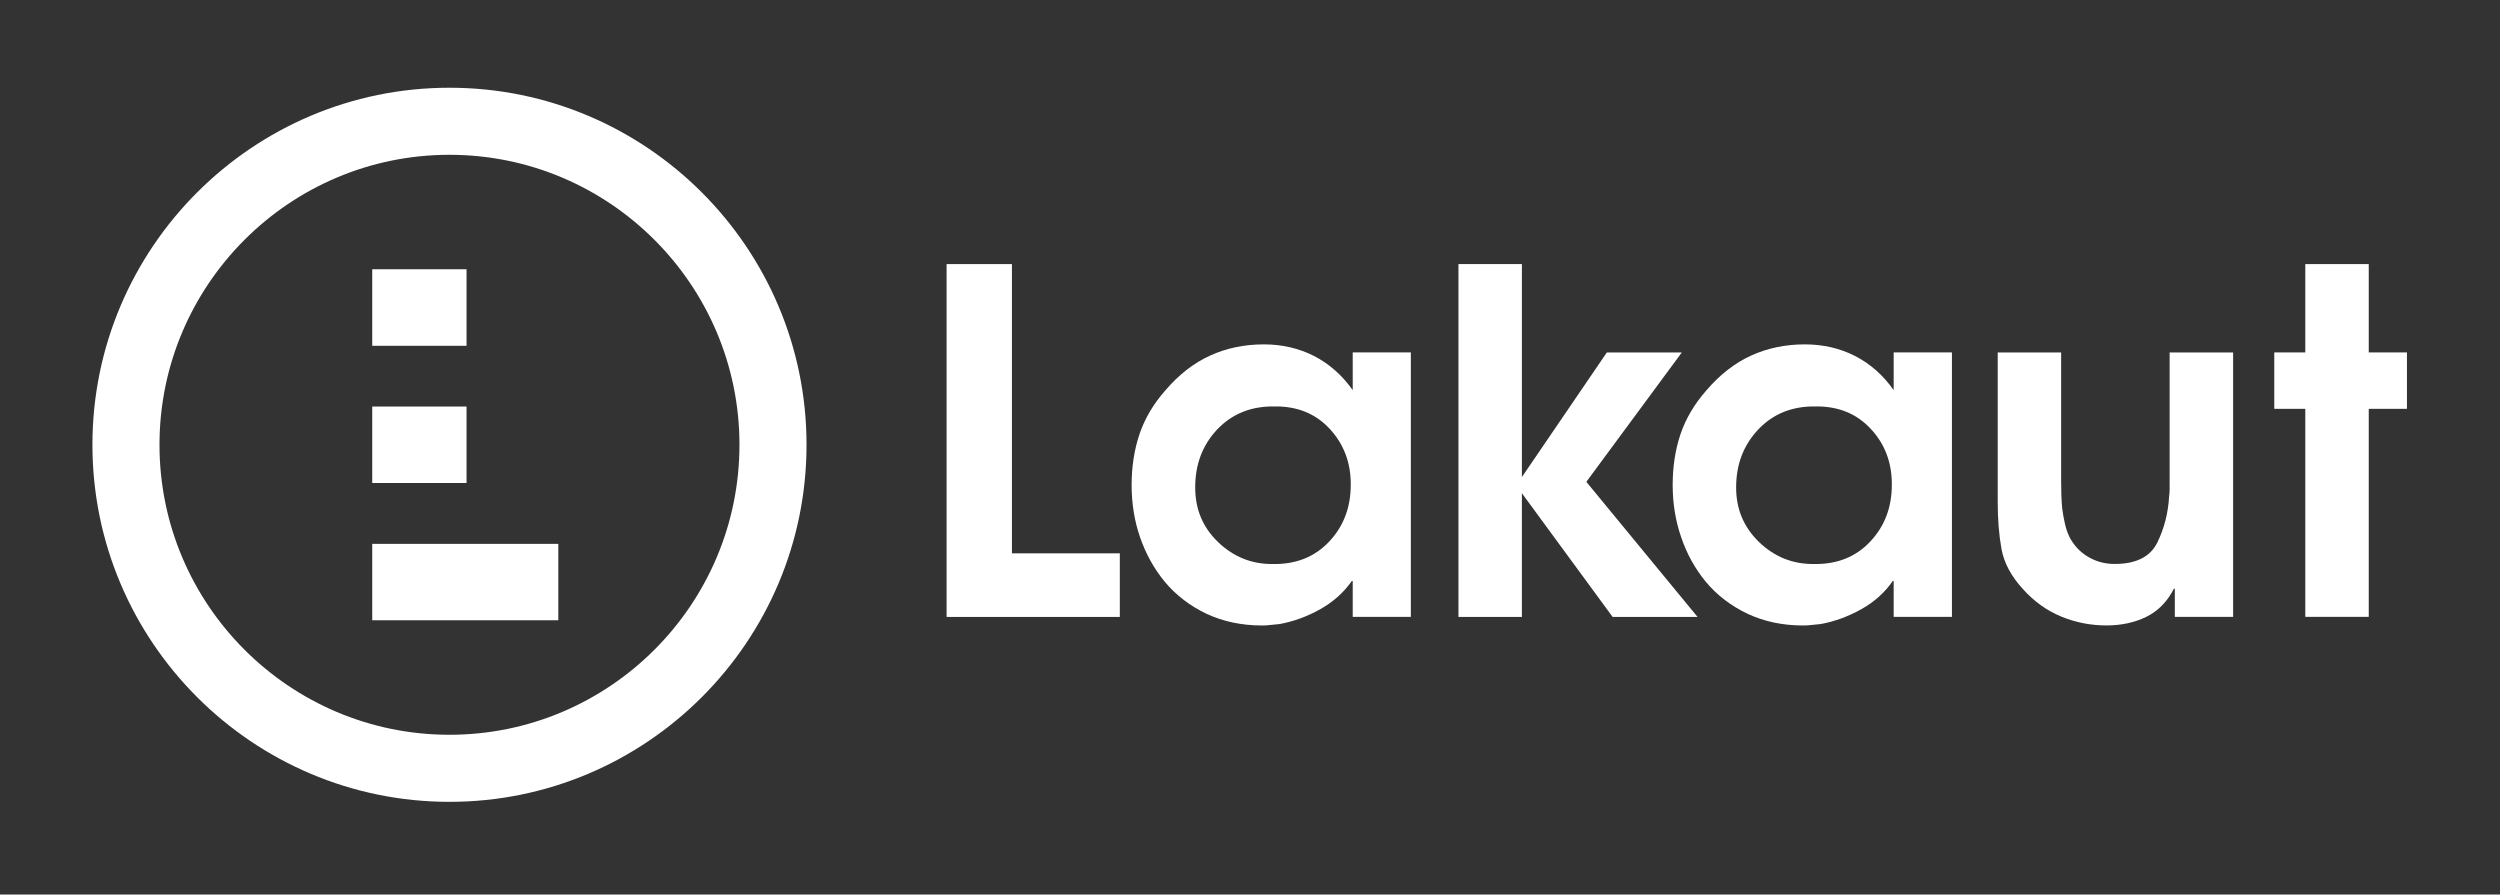 <?xml version="1.0" encoding="UTF-8" standalone="no"?>
<svg
   xmlns:dc="http://purl.org/dc/elements/1.1/"
   xmlns:cc="http://creativecommons.org/ns#"
   xmlns:rdf="http://www.w3.org/1999/02/22-rdf-syntax-ns#"
   xmlns:svg="http://www.w3.org/2000/svg"
   xmlns="http://www.w3.org/2000/svg"
   viewBox="0 0 793.707 284"
   height="284"
   width="793.707"
   xml:space="preserve"
   id="svg2"
   version="1.1"><rect x="0" y="0" width="793.707" height="284" fill="#333333" stroke="none"/><defs
     id="defs6"><clipPath
       id="clipPath18"
       clipPathUnits="userSpaceOnUse"><path
         id="path16"
         d="M 0,213 H 595.28 V 0 H 0 Z" /></clipPath></defs><g
     transform="matrix(1.333,0,0,-1.333,0,284)"
     id="g10"><g
       id="g12"><g
         clip-path="url(#clipPath18)"
         id="g14"><g
           transform="translate(107.052,176.185)"
           id="g20"><path
             id="path22"
             style="fill:#ffffff;fill-opacity:1;fill-rule:nonzero;stroke:none"
             d="m 0,0 c -38.083,0 -69.066,-30.983 -69.066,-69.068 0,-38.082 30.983,-69.065 69.066,-69.065 38.085,0 69.068,30.983 69.068,69.065 C 69.068,-30.983 38.085,0 0,0 m 0,-154.107 c -46.89,0 -85.038,38.15 -85.038,85.039 0,46.893 38.148,85.04 85.038,85.04 46.892,0 85.041,-38.147 85.041,-85.04 0,-46.889 -38.149,-85.039 -85.041,-85.039" /></g><path
           id="path24"
           style="fill:#ffffff;fill-opacity:1;fill-rule:nonzero;stroke:none"
           d="M 132.974,65.318 H 88.656 v 18.206 h 44.318 z" /><path
           id="path26"
           style="fill:#ffffff;fill-opacity:1;fill-rule:nonzero;stroke:none"
           d="M 111.118,98.012 H 88.656 v 18.212 h 22.462 z" /><path
           id="path28"
           style="fill:#ffffff;fill-opacity:1;fill-rule:nonzero;stroke:none"
           d="M 111.118,130.701 H 88.656 v 18.219 h 22.462 z" /><g
           transform="translate(225.451,150.154)"
           id="g30"><path
             id="path32"
             style="fill:#ffffff;fill-opacity:1;fill-rule:nonzero;stroke:none"
             d="M 0,0 H 15.561 V -68.89 H 41.256 V -84.038 H 0 Z" /></g><g
           transform="translate(336.022,66.137)"
           id="g34"><path
             id="path36"
             style="fill:#ffffff;fill-opacity:1;fill-rule:nonzero;stroke:none"
             d="m 0,0 h -13.843 v 8.531 h -0.223 c -1.922,-2.739 -4.417,-4.969 -7.52,-6.716 -3.102,-1.732 -6.34,-2.92 -9.665,-3.53 -0.683,-0.075 -1.37,-0.15 -2.103,-0.21 -0.719,-0.098 -1.399,-0.13 -2.099,-0.13 -4.853,0 -9.247,0.945 -13.198,2.779 -3.927,1.87 -7.279,4.412 -9.997,7.677 -2.5,3.059 -4.443,6.53 -5.821,10.483 -1.364,3.916 -2.033,8.108 -2.033,12.497 0,4.399 0.627,8.44 1.883,12.163 1.255,3.706 3.315,7.19 6.199,10.448 3.18,3.722 6.729,6.466 10.63,8.246 3.896,1.777 8.155,2.659 12.796,2.659 4.298,0 8.295,-0.921 11.922,-2.755 3.641,-1.875 6.718,-4.597 9.229,-8.15 V 62.98 L 0,62.98 Z m -14.308,31.591 c 0,5.237 -1.712,9.649 -5.073,13.247 -3.359,3.6 -7.751,5.354 -13.126,5.276 -5.527,0.078 -10.054,-1.754 -13.586,-5.453 -3.52,-3.729 -5.266,-8.315 -5.266,-13.85 0,-5.199 1.816,-9.531 5.499,-13.051 3.686,-3.52 8.047,-5.249 13.118,-5.177 5.46,-0.072 9.89,1.728 13.311,5.361 3.411,3.637 5.123,8.129 5.123,13.531 z" /></g><g
           transform="translate(347.365,150.154)"
           id="g38"><path
             id="path40"
             style="fill:#ffffff;fill-opacity:1;fill-rule:nonzero;stroke:none"
             d="m 0,0 h 15.106 v -50.719 l 20.231,29.675 H 53.195 L 30.455,-51.862 56.946,-84.038 H 36.717 l -21.611,29.47 v -29.47 l -15.106,0 z" /></g><g
           transform="translate(464.897,66.137)"
           id="g42"><path
             id="path44"
             style="fill:#ffffff;fill-opacity:1;fill-rule:nonzero;stroke:none"
             d="m 0,0 h -13.877 v 8.531 h -0.224 c -1.893,-2.739 -4.378,-4.969 -7.493,-6.716 -3.113,-1.732 -6.327,-2.92 -9.668,-3.53 -0.679,-0.075 -1.377,-0.15 -2.103,-0.21 -0.724,-0.098 -1.435,-0.13 -2.099,-0.13 -4.863,0 -9.258,0.945 -13.197,2.779 -3.928,1.87 -7.294,4.412 -10,7.677 -2.503,3.059 -4.448,6.53 -5.8,10.483 -1.367,3.916 -2.052,8.108 -2.052,12.497 0,4.399 0.623,8.44 1.873,12.163 1.266,3.706 3.326,7.19 6.202,10.448 3.199,3.722 6.726,6.466 10.623,8.246 3.919,1.777 8.175,2.659 12.794,2.659 4.312,0 8.317,-0.921 11.933,-2.755 3.642,-1.875 6.729,-4.597 9.211,-8.15 V 62.98 L 0,62.98 Z m -14.315,31.591 c 0,5.237 -1.694,9.649 -5.081,13.247 -3.381,3.6 -7.754,5.354 -13.126,5.276 -5.531,0.078 -10.054,-1.754 -13.577,-5.453 -3.53,-3.729 -5.301,-8.315 -5.301,-13.85 0,-5.199 1.846,-9.531 5.519,-13.051 3.673,-3.52 8.065,-5.249 13.133,-5.177 5.437,-0.072 9.901,1.728 13.302,5.361 3.414,3.637 5.131,8.129 5.131,13.531 z" /></g><g
           transform="translate(531.864,129.109)"
           id="g46"><path
             id="path48"
             style="fill:#ffffff;fill-opacity:1;fill-rule:nonzero;stroke:none"
             d="m 0,0 v -62.983 h -13.88 v 6.724 h -0.223 c -1.582,-3.128 -3.797,-5.347 -6.598,-6.724 -2.802,-1.356 -5.941,-2.033 -9.443,-2.033 -3.704,0 -7.298,0.677 -10.753,2.096 -3.44,1.416 -6.491,3.582 -9.141,6.542 -2.794,3.034 -4.522,6.23 -5.131,9.589 -0.602,3.379 -0.895,7.089 -0.895,11.089 V 0 h 15.104 v -30.922 c 0,-0.994 0.021,-2.002 0.052,-3.017 0.044,-1.014 0.095,-2.083 0.192,-3.123 0.155,-1.23 0.361,-2.425 0.63,-3.593 0.246,-1.17 0.623,-2.241 1.076,-3.237 1.054,-2.043 2.54,-3.637 4.415,-4.752 1.931,-1.151 4.021,-1.73 6.392,-1.73 5.087,0 8.451,1.694 10.132,5.066 1.652,3.362 2.617,7.048 2.83,11.071 0.077,0.563 0.122,1.081 0.122,1.606 V -31.037 0 Z" /></g><g
           transform="translate(549.055,115.68)"
           id="g50"><path
             id="path52"
             style="fill:#ffffff;fill-opacity:1;fill-rule:nonzero;stroke:none"
             d="M 0,0 H -7.388 V 13.437 H 0 V 34.473 H 15.112 V 13.437 h 9.099 V 0 H 15.112 V -49.543 H 0 Z" /></g></g></g></g></svg>